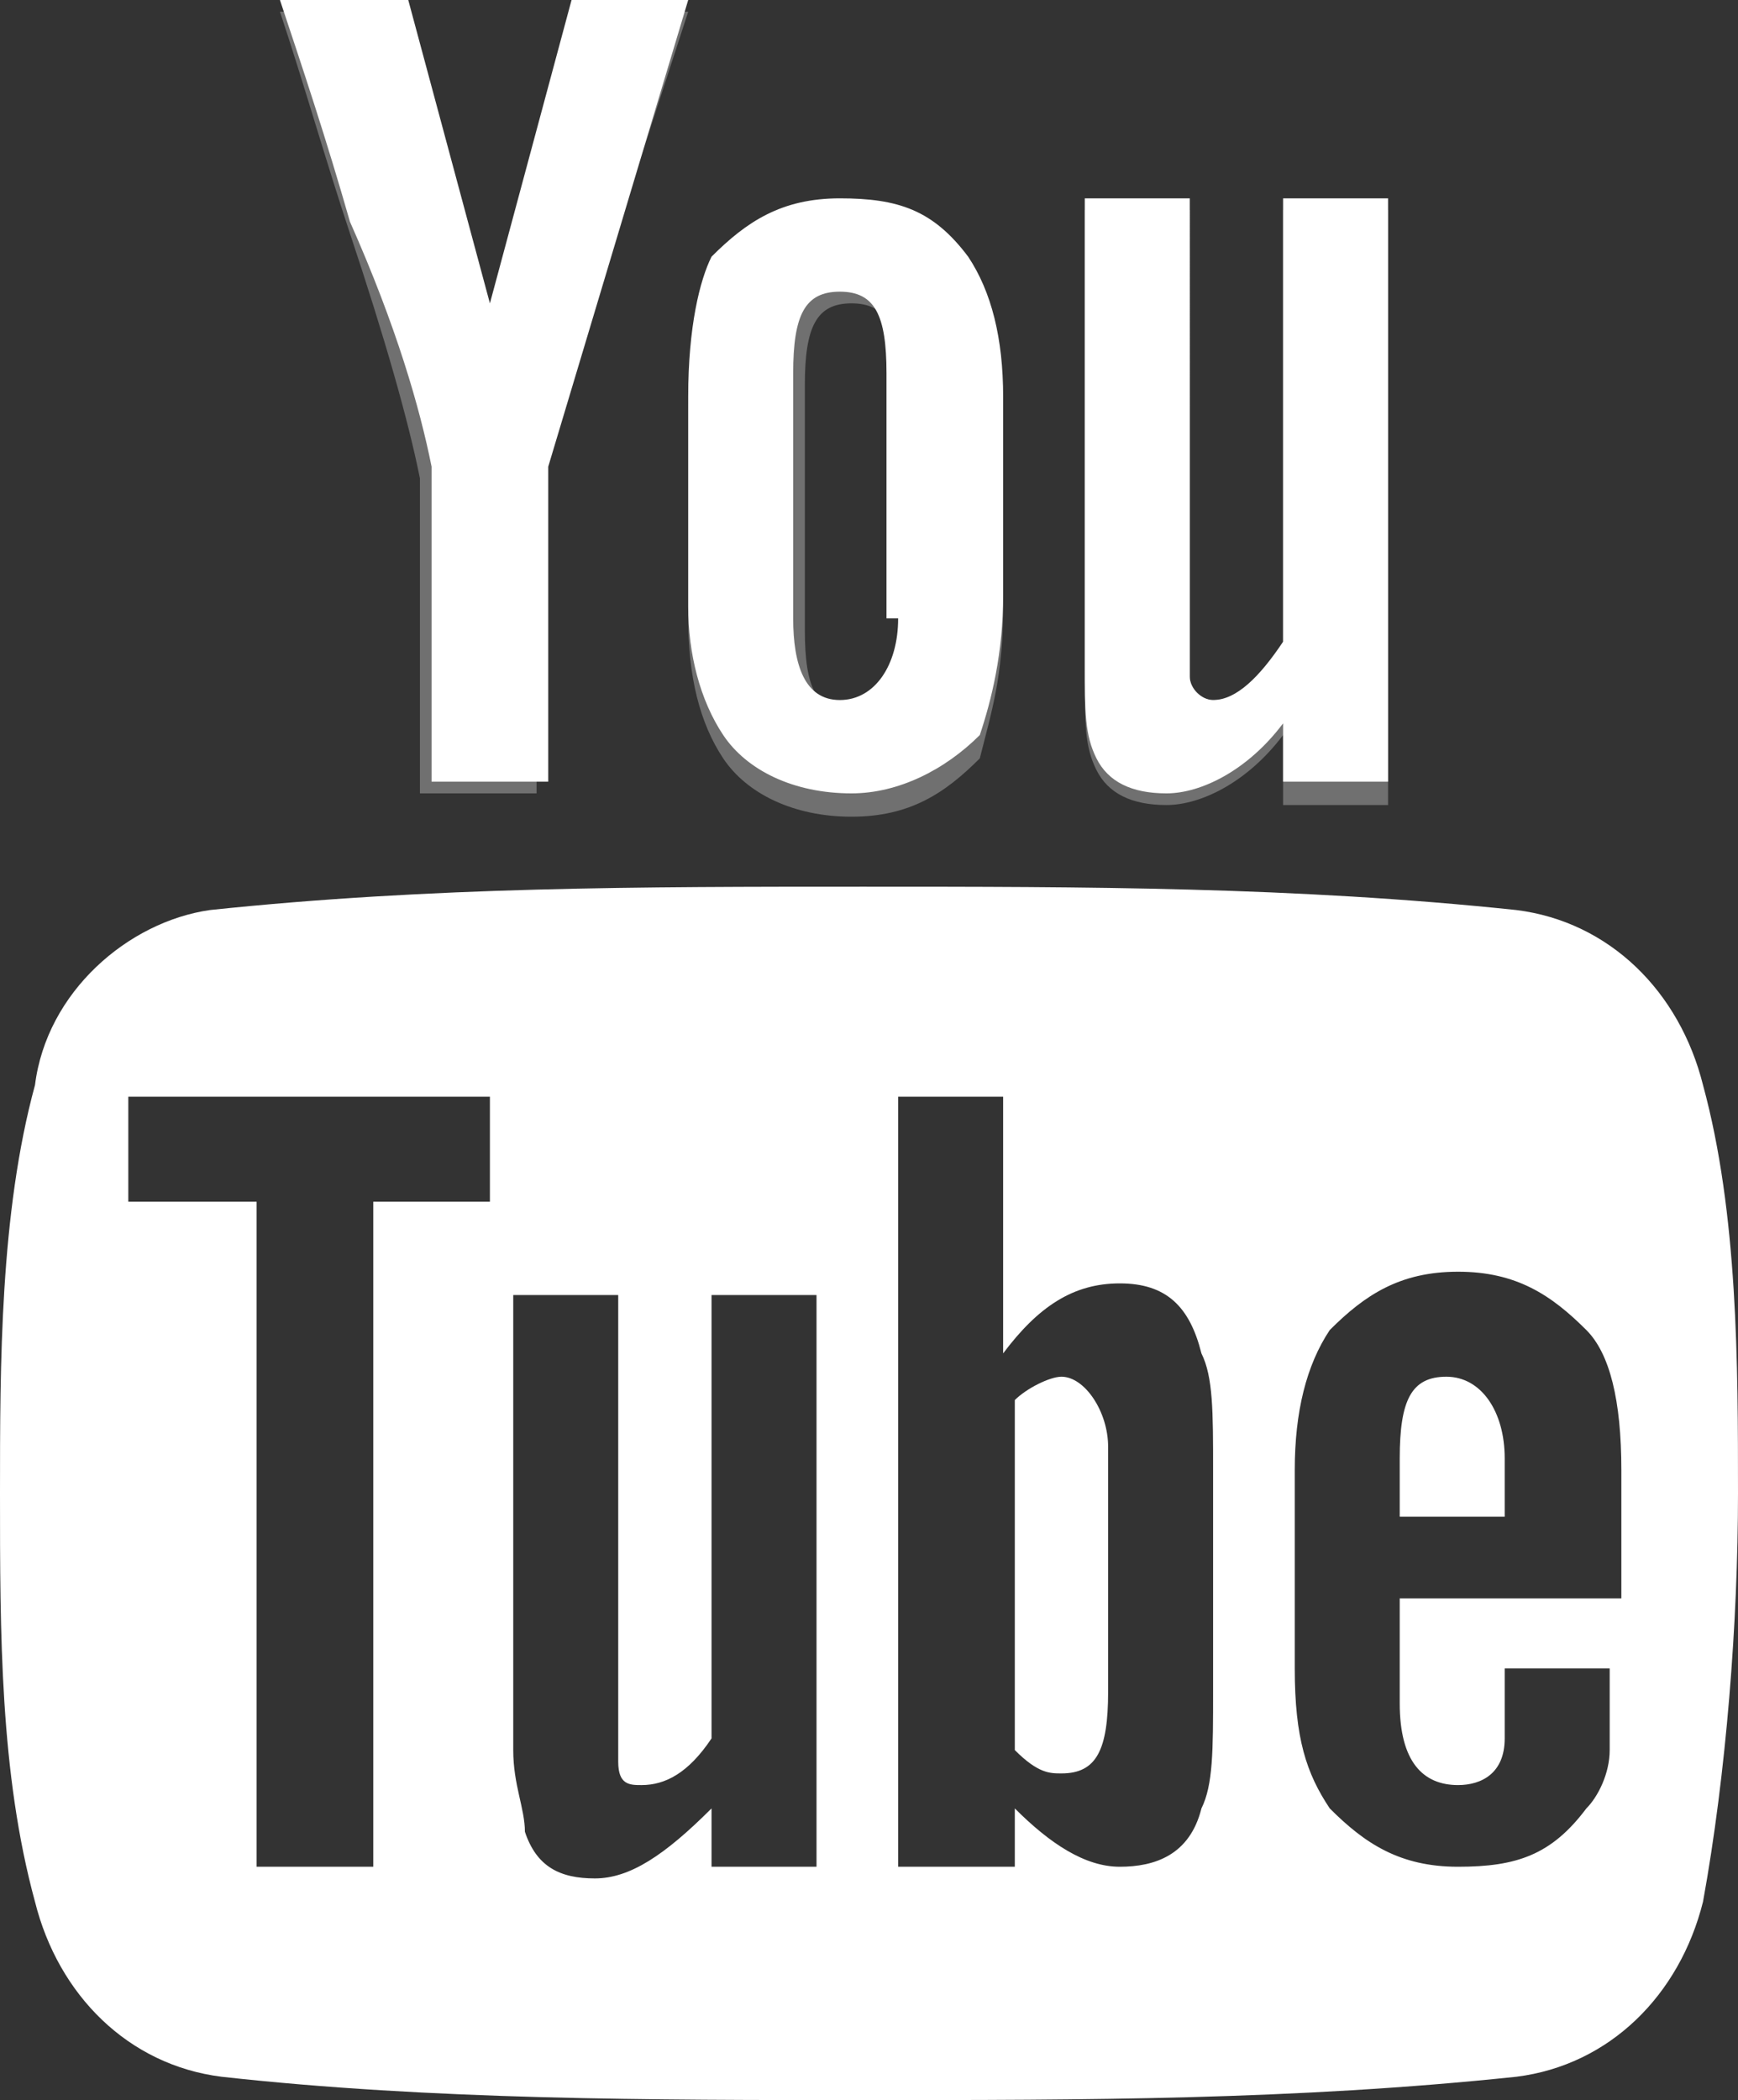 <?xml version="1.0" encoding="utf-8"?>
<!-- Generator: Adobe Illustrator 22.0.0, SVG Export Plug-In . SVG Version: 6.00 Build 0)  -->
<svg version="1.1" id="Layer_1" xmlns="http://www.w3.org/2000/svg" xmlns:xlink="http://www.w3.org/1999/xlink" x="0px" y="0px"
	 viewBox="0 0 14.9 18" style="enable-background:new 0 0 14.9 18;" xml:space="preserve">
<rect x="0" y="0" width="14.9" height="18" fill="#333333" stroke="none"/>
<style type="text/css">
	.st0{opacity:0.3;fill-rule:evenodd;clip-rule:evenodd;fill:#FFFFFF;}
	.st1{fill-rule:evenodd;clip-rule:evenodd;fill:#FFFFFF;}
</style>
<g>
	<g>
		<path class="st0" d="M5.9,0.1h-1L4.2,2.8L3.5,0.1H2.4C2.6,0.7,2.8,1.4,3,2c0.3,0.9,0.5,1.6,0.6,2.1v2.7h1V4.1L5.9,0.1z M8.6,5.2
			V3.5c0-0.5-0.1-0.9-0.3-1.2C8,1.9,7.7,1.8,7.2,1.8c-0.5,0-0.8,0.2-1.1,0.5C6,2.5,5.9,2.9,5.9,3.5v1.8c0,0.5,0.1,0.9,0.3,1.2
			c0.2,0.3,0.6,0.5,1.1,0.5c0.5,0,0.8-0.2,1.1-0.5C8.5,6.1,8.6,5.8,8.6,5.2z M7.7,5.4c0,0.5-0.1,0.7-0.4,0.7c-0.3,0-0.4-0.2-0.4-0.7
			V3.3c0-0.5,0.1-0.7,0.4-0.7c0.3,0,0.4,0.2,0.4,0.7V5.4z M11.9,6.8v-5H11v3.8c-0.2,0.3-0.4,0.4-0.6,0.4c-0.1,0-0.2-0.1-0.2-0.2
			c0,0,0-0.2,0-0.4V1.8H9.3v4c0,0.4,0,0.6,0.1,0.8C9.5,6.8,9.7,6.9,10,6.9c0.3,0,0.7-0.2,1-0.6v0.6H11.9z"/>
		<path class="st1" d="M5.9,0h-1L4.2,2.6L3.5,0H2.4C2.6,0.6,2.8,1.2,3,1.9C3.4,2.8,3.6,3.5,3.7,4v2.7h1V4L5.9,0z M8.6,5.1V3.4
			c0-0.5-0.1-0.9-0.3-1.2C8,1.8,7.7,1.7,7.2,1.7c-0.5,0-0.8,0.2-1.1,0.5C6,2.4,5.9,2.8,5.9,3.4v1.8C5.9,5.6,6,6,6.2,6.3
			c0.2,0.3,0.6,0.5,1.1,0.5c0.4,0,0.8-0.2,1.1-0.5C8.5,6,8.6,5.6,8.6,5.1z M7.7,5.3C7.7,5.7,7.5,6,7.2,6C6.9,6,6.8,5.7,6.8,5.3V3.2
			c0-0.5,0.1-0.7,0.4-0.7c0.3,0,0.4,0.2,0.4,0.7V5.3z M11.9,6.7v-5H11v3.8C10.8,5.8,10.6,6,10.4,6c-0.1,0-0.2-0.1-0.2-0.2
			c0,0,0-0.1,0-0.4V1.7H9.3v4c0,0.4,0,0.6,0.1,0.8C9.5,6.7,9.7,6.8,10,6.8c0.3,0,0.7-0.2,1-0.6v0.5H11.9z"/>
	</g>
	<g>
		<path class="st1" d="M14.6,9.3c-0.2-0.8-0.8-1.4-1.6-1.5c-1.9-0.2-3.7-0.2-5.6-0.2c-1.9,0-3.7,0-5.6,0.2C1.1,7.9,0.4,8.5,0.3,9.3
			C0,10.4,0,11.7,0,12.8c0,1.2,0,2.4,0.3,3.5c0.2,0.8,0.8,1.4,1.6,1.5C3.7,18,5.6,18,7.4,18c1.9,0,3.7,0,5.6-0.2
			c0.8-0.1,1.4-0.7,1.6-1.5c0.2-1.1,0.3-2.4,0.3-3.5C14.9,11.7,14.9,10.4,14.6,9.3z M4.2,10.3H3.2V16h-1v-5.7H1.1V9.4h3.1V10.3z
			 M7,16H6.1v-0.5c-0.4,0.4-0.7,0.6-1,0.6c-0.3,0-0.5-0.1-0.6-0.4c0-0.2-0.1-0.4-0.1-0.7v-3.9h0.9v3.7c0,0.2,0,0.3,0,0.3
			c0,0.2,0.1,0.2,0.2,0.2c0.2,0,0.4-0.1,0.6-0.4v-3.8H7V16z M10.4,14.5c0,0.5,0,0.8-0.1,1c-0.1,0.4-0.4,0.5-0.7,0.5
			c-0.3,0-0.6-0.2-0.9-0.5V16H7.7V9.4h0.9v2.2C8.9,11.2,9.2,11,9.6,11c0.4,0,0.6,0.2,0.7,0.6c0.1,0.2,0.1,0.5,0.1,1V14.5z
			 M13.8,13.7H12v0.9c0,0.5,0.2,0.7,0.5,0.7c0.2,0,0.4-0.1,0.4-0.4c0-0.1,0-0.2,0-0.6h0.9v0.1c0,0.3,0,0.5,0,0.6
			c0,0.2-0.1,0.4-0.2,0.5c-0.3,0.4-0.6,0.5-1.1,0.5c-0.5,0-0.8-0.2-1.1-0.5c-0.2-0.3-0.3-0.6-0.3-1.2v-1.7c0-0.5,0.1-0.9,0.3-1.2
			c0.3-0.3,0.6-0.5,1.1-0.5c0.5,0,0.8,0.2,1.1,0.5c0.2,0.2,0.3,0.6,0.3,1.2V13.7z"/>
		<path class="st1" d="M9.1,11.8c-0.1,0-0.3,0.1-0.4,0.2v3c0.2,0.2,0.3,0.2,0.4,0.2c0.3,0,0.4-0.2,0.4-0.7v-2.1
			C9.5,12.1,9.3,11.8,9.1,11.8z"/>
		<path class="st1" d="M12.4,11.8c-0.3,0-0.4,0.2-0.4,0.7V13h0.9v-0.5C12.9,12.1,12.7,11.8,12.4,11.8z"/>
	</g>
</g>
</svg>
